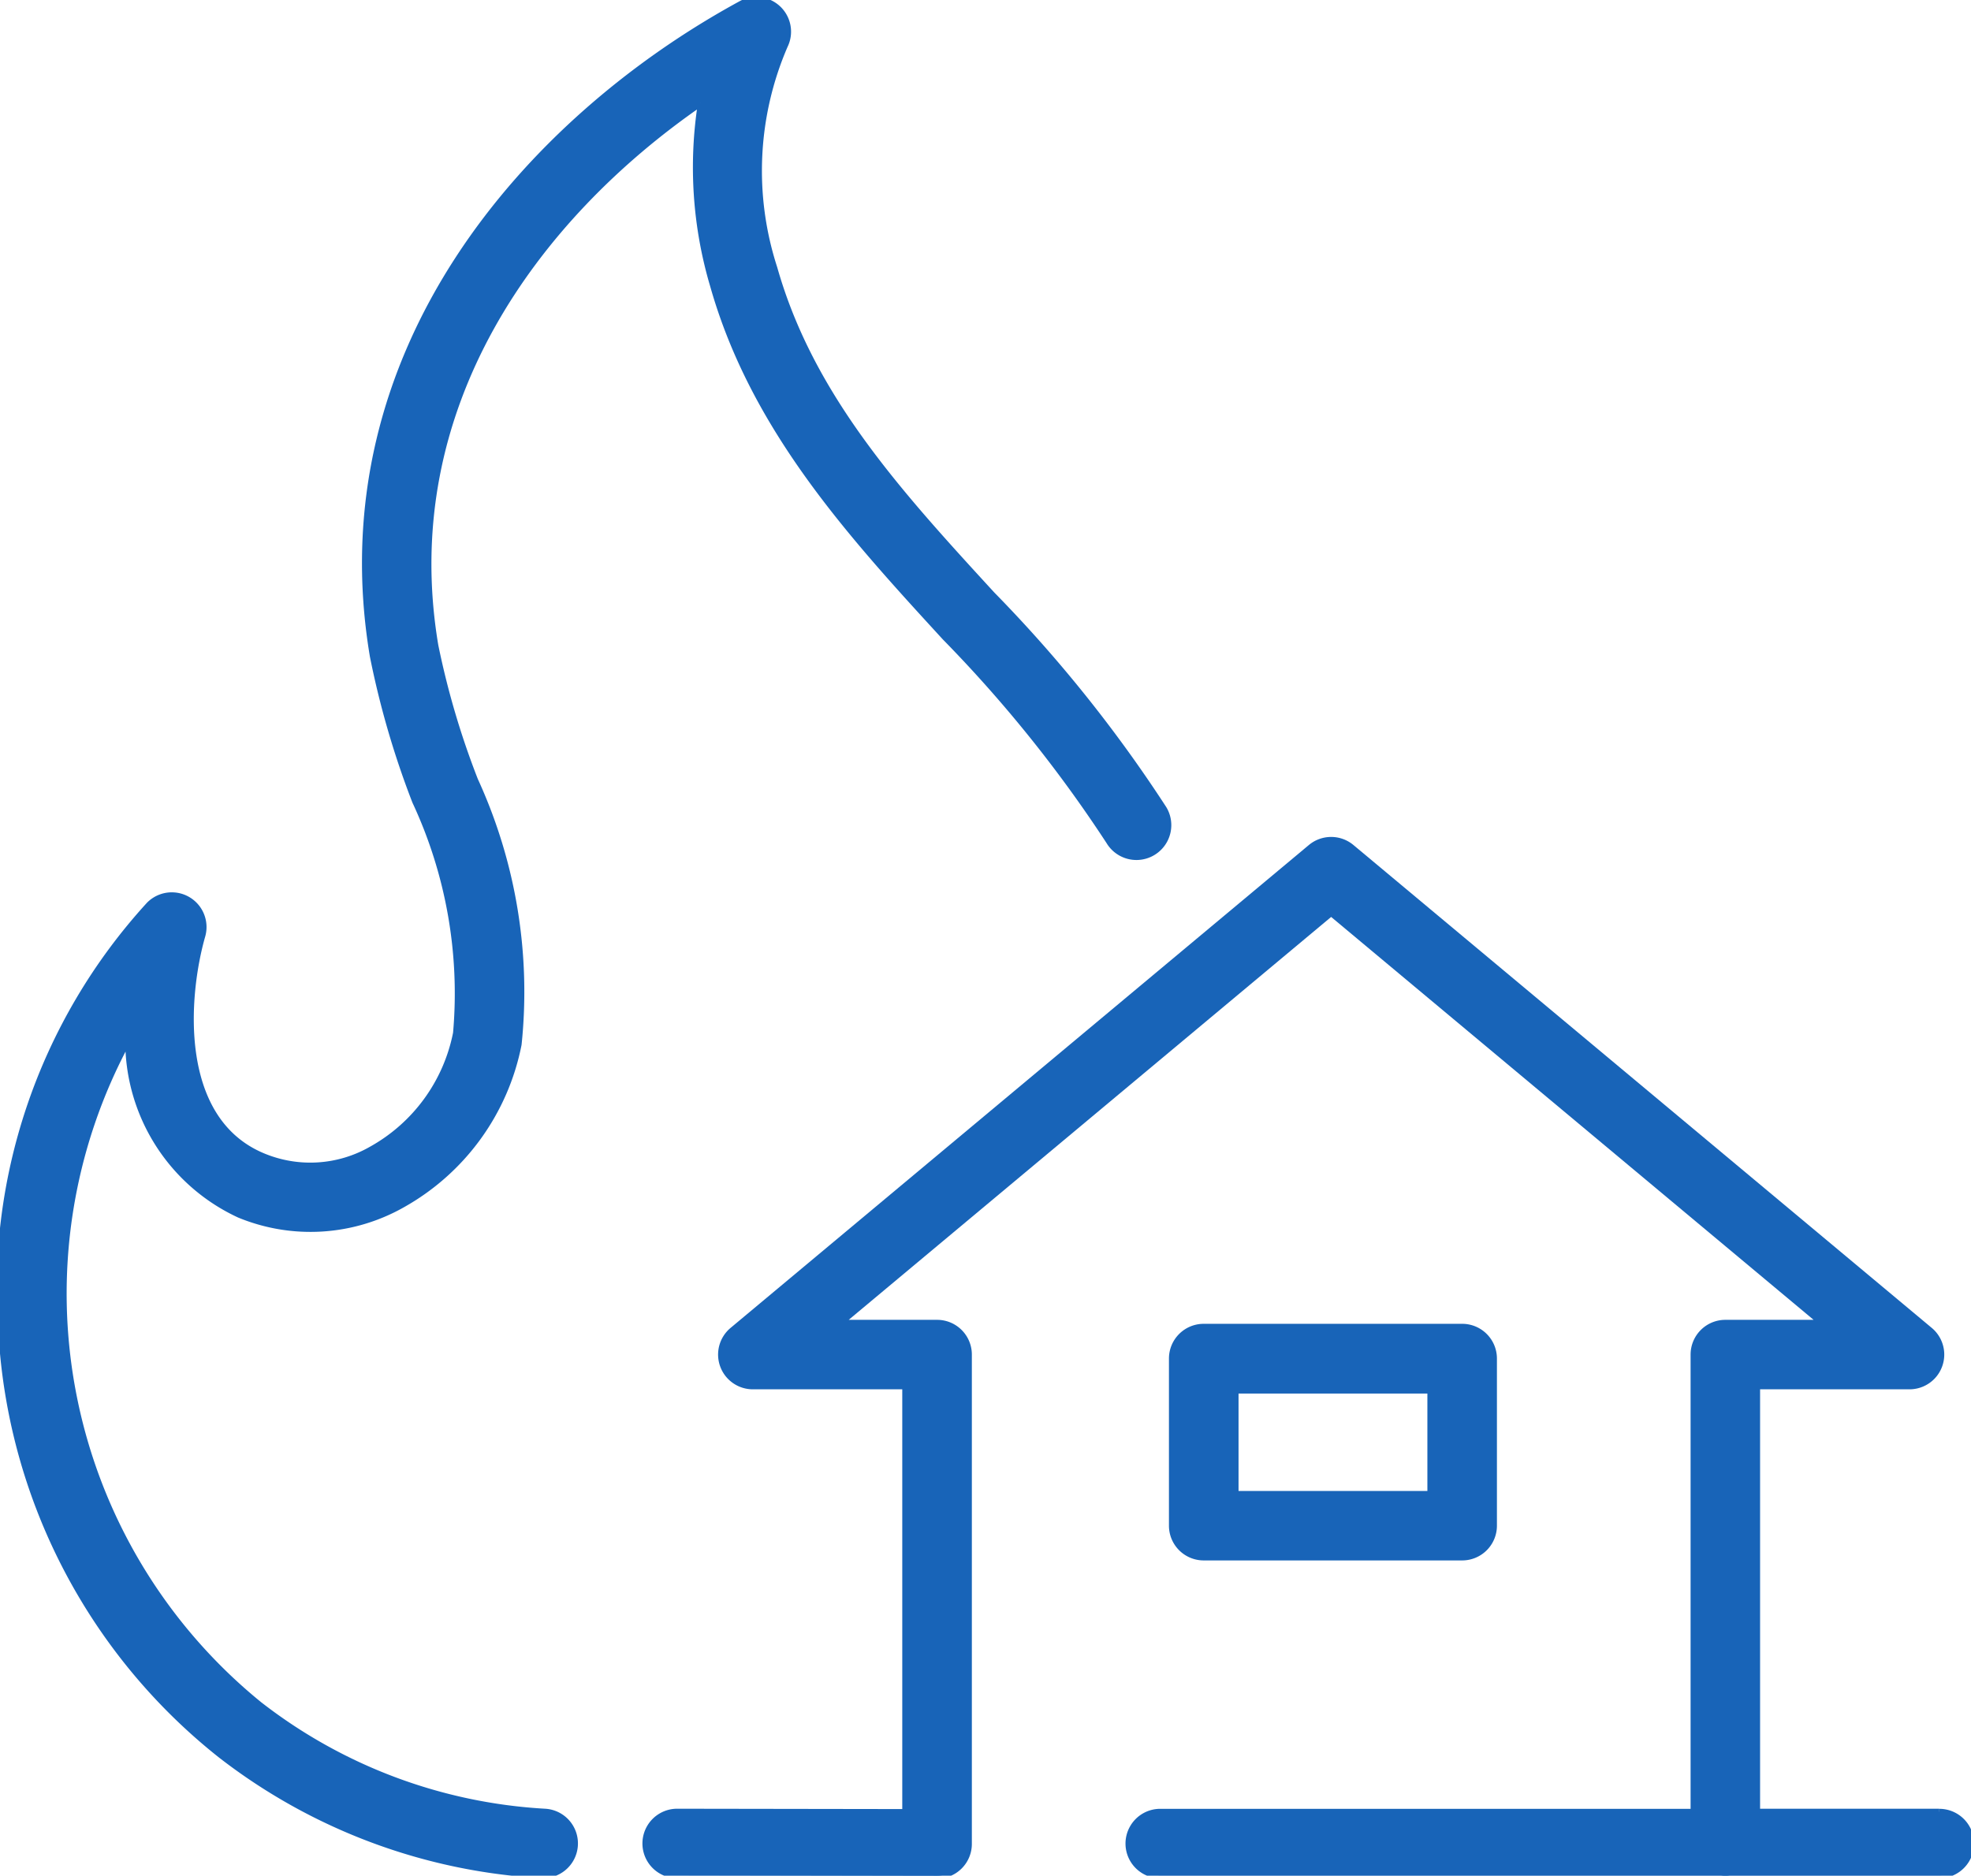 <svg xmlns="http://www.w3.org/2000/svg" xmlns:xlink="http://www.w3.org/1999/xlink" width="39.651" height="37.741" viewBox="0 0 39.651 37.741">
  <defs>
    <clipPath id="clip-path">
      <rect id="長方形_472" data-name="長方形 472" width="39.651" height="37.741" fill="none"/>
    </clipPath>
  </defs>
  <g id="火災保険" clip-path="url(#clip-path)">
    <path id="パス_242" data-name="パス 242" d="M14.1,2.075a8.365,8.365,0,0,0,.244,3.668c.817,2.885,2.775,5.019,4.668,7.083a26.78,26.78,0,0,1,3.3,4.107.639.639,0,0,0,1.1-.66,27.739,27.739,0,0,0-3.454-4.311c-1.875-2.044-3.645-3.974-4.38-6.567A6.343,6.343,0,0,1,15.789.918a.639.639,0,0,0-.881-.841C10.652,2.393,6.471,7.056,7.5,13.2a17.632,17.632,0,0,0,.852,2.926,9.133,9.133,0,0,1,.822,4.661,3.434,3.434,0,0,1-1.7,2.338,2.473,2.473,0,0,1-2.179.14c-1.768-.731-1.573-3.225-1.223-4.442A.639.639,0,0,0,3,18.206,11.478,11.478,0,0,0,.039,26.975a11.69,11.69,0,0,0,4.4,8.339A11.591,11.591,0,0,0,10.9,37.731h.032a.639.639,0,0,0,.031-1.277A10.3,10.3,0,0,1,5.219,34.3,10.657,10.657,0,0,1,2.58,20.929a3.85,3.85,0,0,0,2.233,3.514,3.752,3.752,0,0,0,3.277-.2,4.743,4.743,0,0,0,2.343-3.228A10.21,10.21,0,0,0,9.558,15.7a16.482,16.482,0,0,1-.8-2.71c-.806-4.8,2.02-8.621,5.335-10.91" transform="translate(0 0)" fill="#1864b8" stroke="#1864b8" stroke-width="0.12"/>
    <path id="パス_243" data-name="パス 243" d="M72.088,79.515H68.425V70.956H71.49a.639.639,0,0,0,.41-1.13L60.266,60.11a.64.64,0,0,0-.82,0L47.813,69.826a.639.639,0,0,0,.41,1.13h3.065v8.566L46.7,79.515h0a.639.639,0,0,0,0,1.278l5.229.009h0a.639.639,0,0,0,.639-.639V70.317a.639.639,0,0,0-.639-.639H49.985l9.871-8.245,9.871,8.245H67.786a.639.639,0,0,0-.639.639v9.2H56.418a.639.639,0,0,0,0,1.278H67.7a.441.441,0,0,0,.175,0h4.215a.639.639,0,1,0,0-1.278" transform="translate(-33.077 -43.061)" fill="#1864b8" stroke="#1864b8" stroke-width="0.12"/>
    <path id="パス_244" data-name="パス 244" d="M89.486,99.358a.639.639,0,0,0,.639-.639V95.356a.639.639,0,0,0-.639-.639h-5.2a.639.639,0,0,0-.639.639v3.363a.639.639,0,0,0,.639.639ZM84.927,96h3.919V98.08H84.927Z" transform="translate(-60.071 -68.02)" fill="#1864b8" stroke="#1864b8" stroke-width="0.12"/>
  </g>
</svg>
